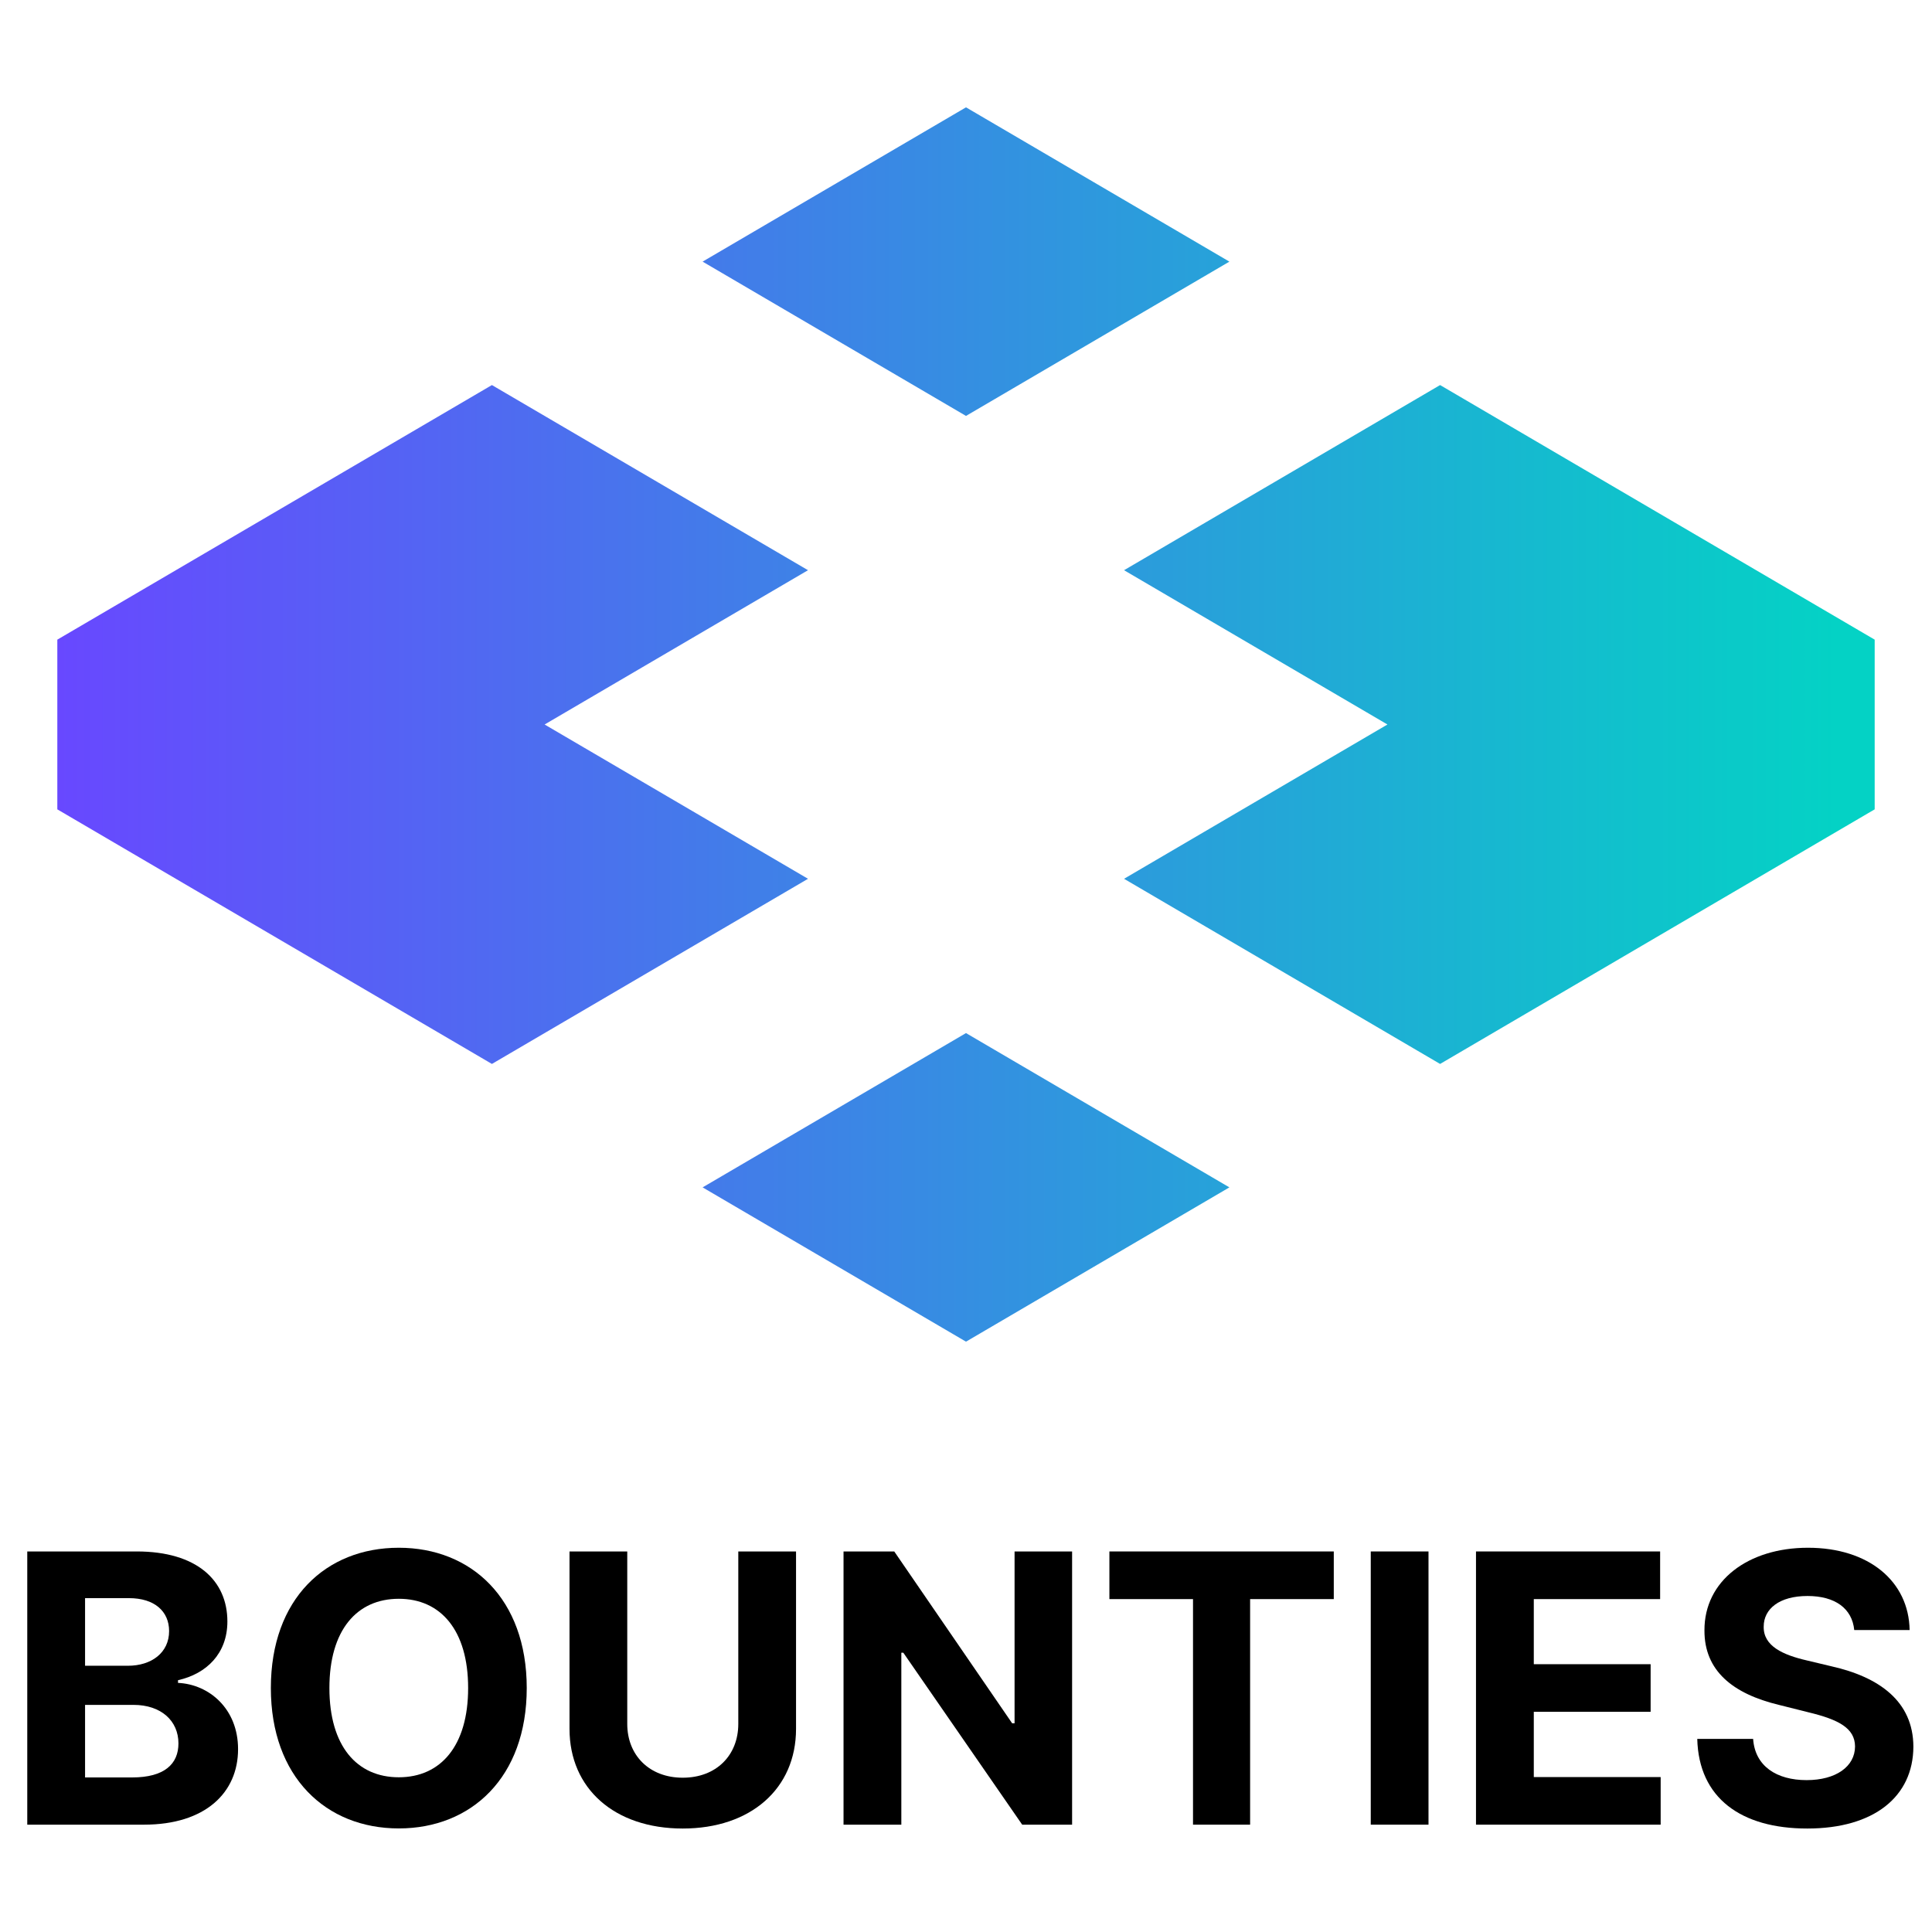 <svg width="36" height="36" viewBox="0 0 36 36" fill="none" xmlns="http://www.w3.org/2000/svg">
<path d="M25.853 13.5L20.945 10.625L26.834 7.175L34.932 11.919V15.081L26.834 19.825L20.945 16.375L25.853 13.5Z" fill="url(#paint0_linear_3915_18666)"/>
<path d="M15.056 16.375L10.148 13.5L15.056 10.625L9.166 7.175L1.068 11.919V15.081L9.166 19.825L15.056 16.375Z" fill="url(#paint1_linear_3915_18666)"/>
<path d="M18 19.25L22.908 22.125L18 25L13.092 22.125L18 19.25Z" fill="url(#paint2_linear_3915_18666)"/>
<path d="M22.908 4.875L18 2L13.092 4.875L18 7.75L22.908 4.875Z" fill="url(#paint3_linear_3915_18666)"/>
<path d="M0.508 34H2.683C3.827 34 4.436 33.403 4.436 32.593C4.436 31.84 3.897 31.385 3.317 31.358V31.308C3.847 31.189 4.237 30.813 4.237 30.214C4.237 29.451 3.67 28.909 2.547 28.909H0.508V34ZM1.585 33.12V31.768H2.487C3.004 31.768 3.325 32.066 3.325 32.486C3.325 32.869 3.064 33.12 2.462 33.12H1.585ZM1.585 31.039V29.779H2.403C2.88 29.779 3.151 30.025 3.151 30.393C3.151 30.796 2.823 31.039 2.383 31.039H1.585Z" fill="black"/>
<path d="M9.815 31.454C9.815 29.789 8.781 28.84 7.431 28.84C6.074 28.84 5.047 29.789 5.047 31.454C5.047 33.113 6.074 34.07 7.431 34.07C8.781 34.07 9.815 33.12 9.815 31.454ZM8.723 31.454C8.723 32.533 8.211 33.117 7.431 33.117C6.648 33.117 6.138 32.533 6.138 31.454C6.138 30.376 6.648 29.791 7.431 29.791C8.211 29.791 8.723 30.376 8.723 31.454Z" fill="black"/>
<path d="M13.757 28.909V32.123C13.757 32.705 13.349 33.125 12.722 33.125C12.098 33.125 11.688 32.705 11.688 32.123V28.909H10.612V32.215C10.612 33.329 11.452 34.072 12.722 34.072C13.988 34.072 14.833 33.329 14.833 32.215V28.909H13.757Z" fill="black"/>
<path d="M19.977 28.909H18.905V32.111H18.86L16.663 28.909H15.718V34H16.795V30.796H16.832L19.047 34H19.977V28.909Z" fill="black"/>
<path d="M20.672 29.797H22.23V34H23.294V29.797H24.853V28.909H20.672V29.797Z" fill="black"/>
<path d="M26.618 28.909H25.542V34H26.618V28.909Z" fill="black"/>
<path d="M27.503 34H30.944V33.113H28.58V31.897H30.757V31.01H28.58V29.797H30.934V28.909H27.503V34Z" fill="black"/>
<path d="M34.551 30.373H35.583C35.568 29.466 34.822 28.84 33.689 28.84C32.573 28.84 31.755 29.456 31.76 30.381C31.757 31.131 32.287 31.561 33.147 31.768L33.701 31.907C34.256 32.041 34.564 32.2 34.566 32.543C34.564 32.916 34.211 33.17 33.664 33.17C33.105 33.17 32.702 32.911 32.667 32.402H31.626C31.653 33.503 32.441 34.072 33.676 34.072C34.919 34.072 35.65 33.478 35.653 32.546C35.65 31.698 35.011 31.248 34.126 31.049L33.669 30.94C33.227 30.838 32.856 30.674 32.864 30.309C32.864 29.98 33.154 29.739 33.681 29.739C34.196 29.739 34.512 29.973 34.551 30.373Z" fill="black"/>
<defs>
<linearGradient id="paint0_linear_3915_18666" x1="34.234" y1="13.5" x2="1.068" y2="13.5" gradientUnits="userSpaceOnUse">
<stop stop-color="#04D2C5"/>
<stop offset="1" stop-color="#6848FF"/>
</linearGradient>
<linearGradient id="paint1_linear_3915_18666" x1="34.234" y1="13.5" x2="1.068" y2="13.5" gradientUnits="userSpaceOnUse">
<stop stop-color="#04D2C5"/>
<stop offset="1" stop-color="#6848FF"/>
</linearGradient>
<linearGradient id="paint2_linear_3915_18666" x1="34.234" y1="13.5" x2="1.068" y2="13.5" gradientUnits="userSpaceOnUse">
<stop stop-color="#04D2C5"/>
<stop offset="1" stop-color="#6848FF"/>
</linearGradient>
<linearGradient id="paint3_linear_3915_18666" x1="34.234" y1="13.5" x2="1.068" y2="13.5" gradientUnits="userSpaceOnUse">
<stop stop-color="#04D2C5"/>
<stop offset="1" stop-color="#6848FF"/>
</linearGradient>
</defs>
</svg>
